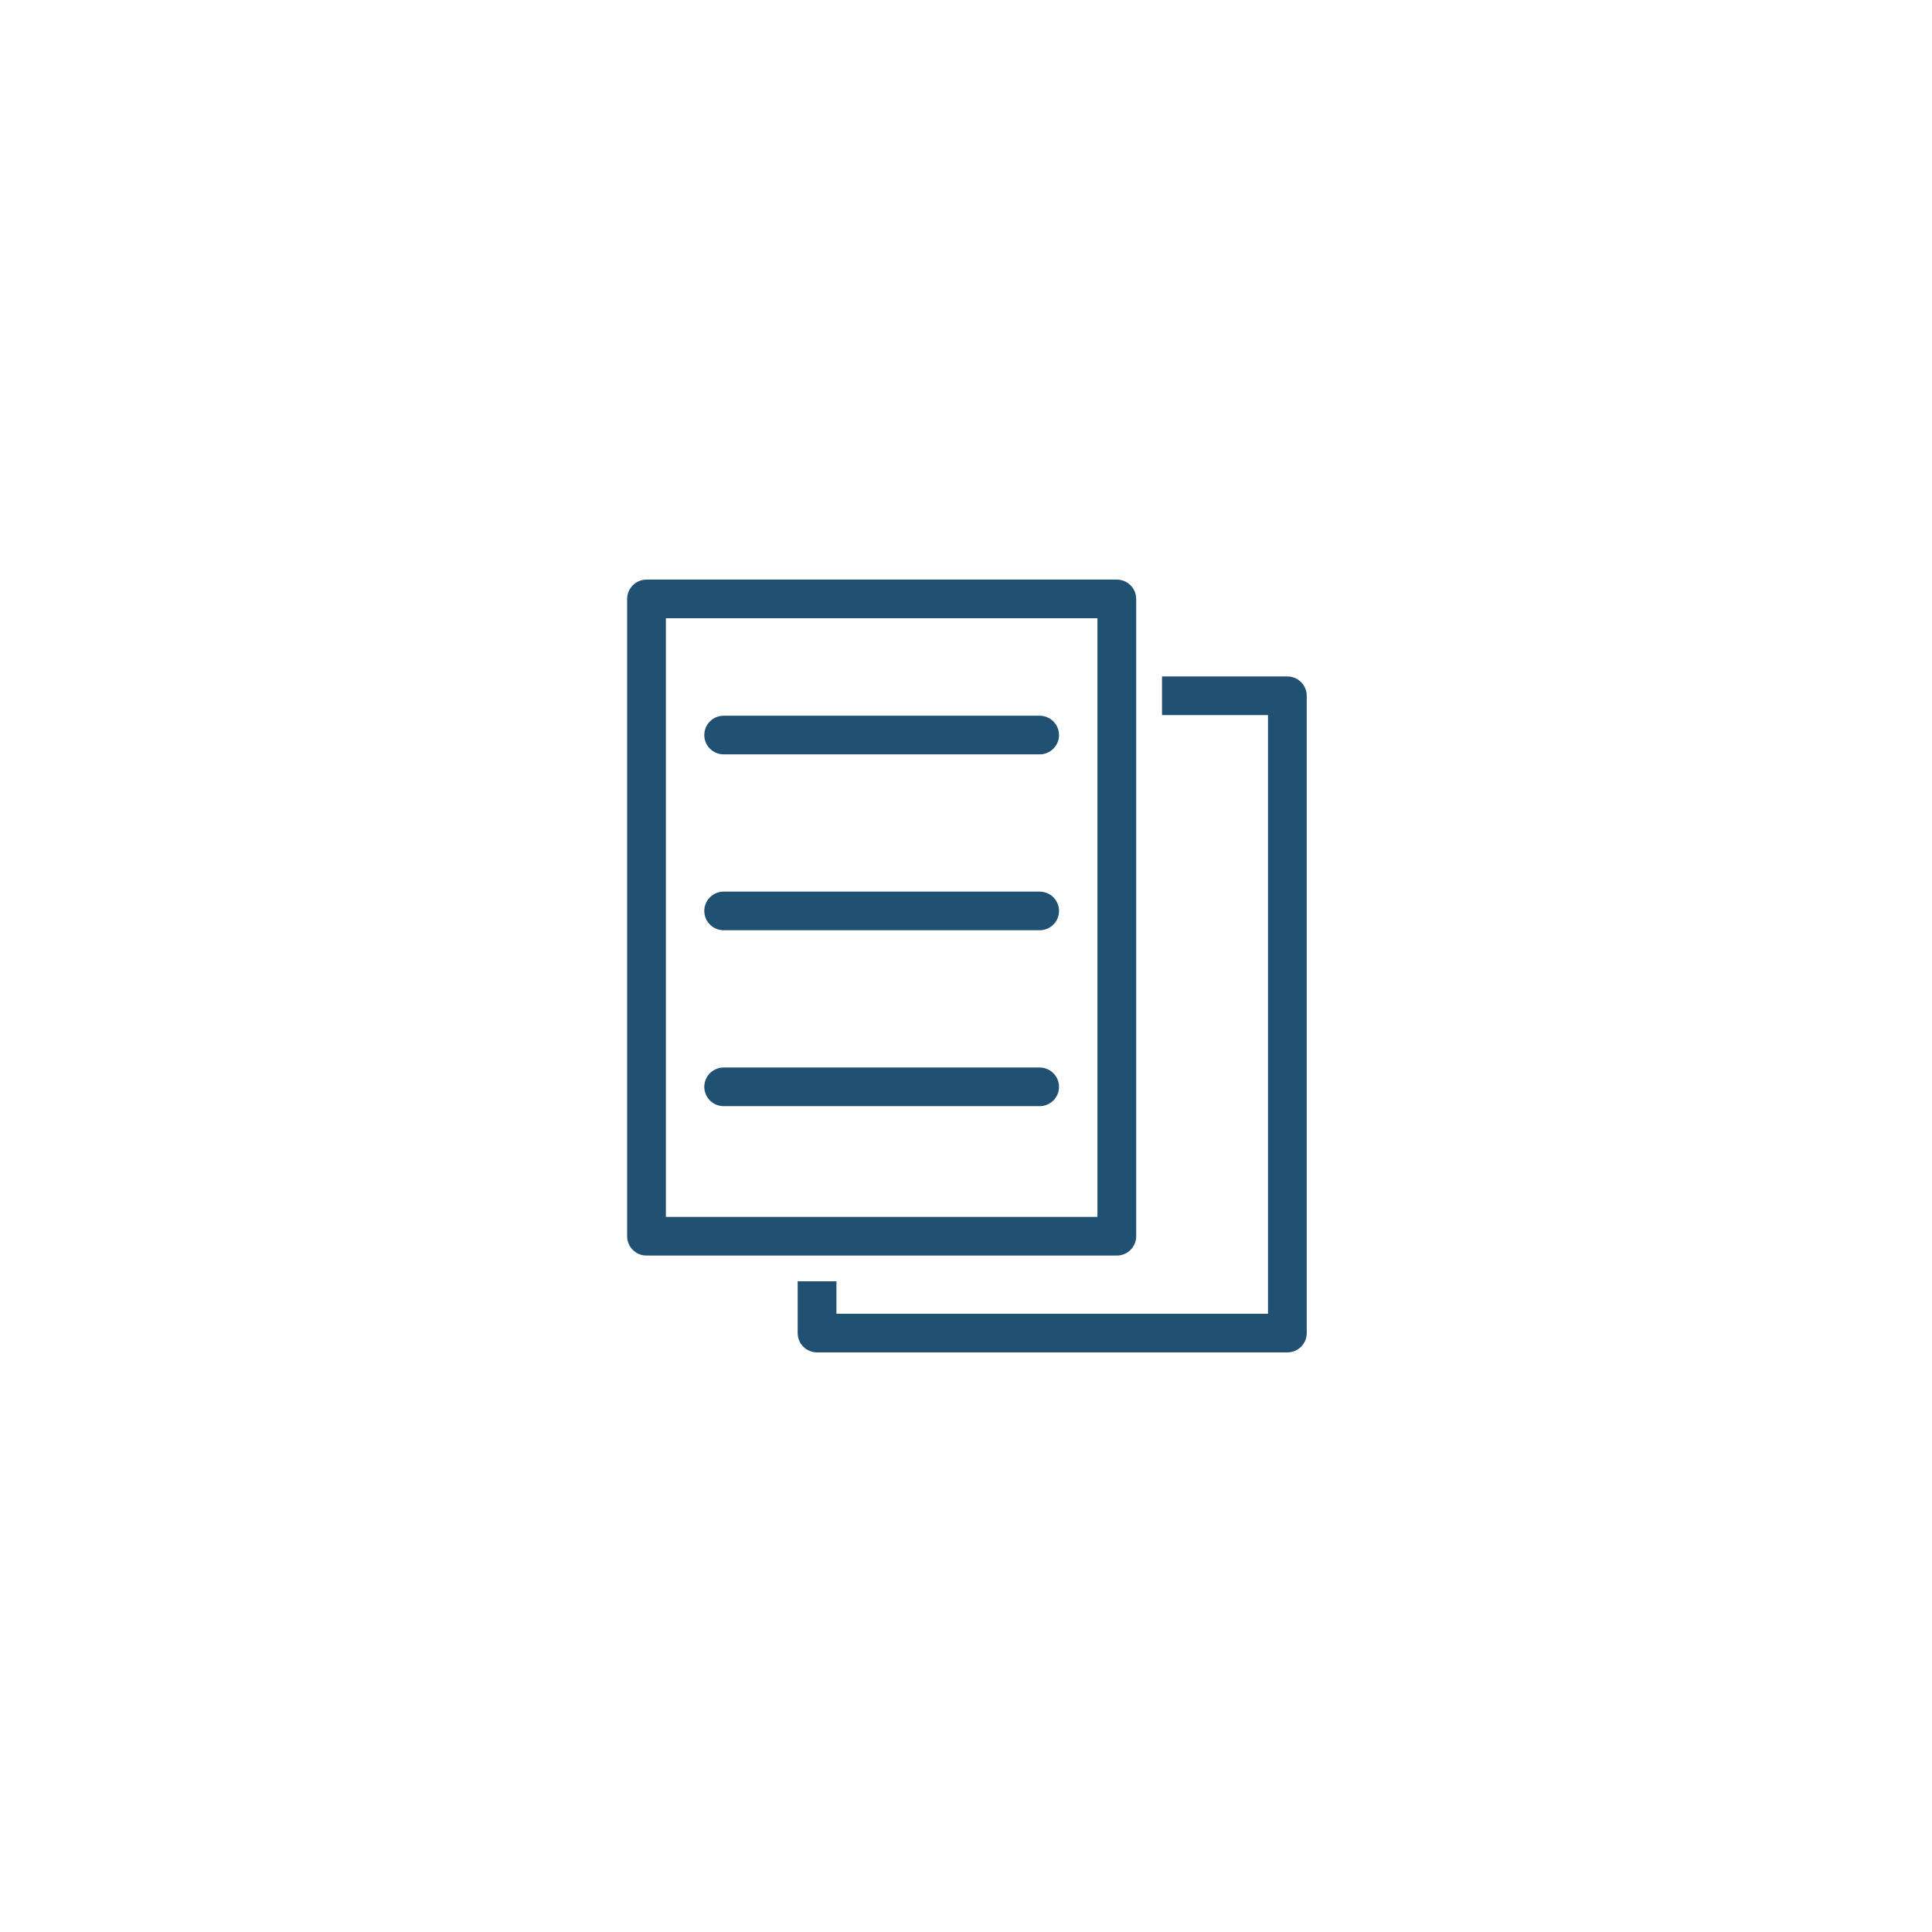 <svg xmlns="http://www.w3.org/2000/svg" width="375" viewBox="0 0 375 375" height="375" version="1.0"><defs><clipPath id="a"><path d="M 121.688 112.5 L 253.688 112.5 L 253.688 262.5 L 121.688 262.5 Z M 121.688 112.5"/></clipPath></defs><path fill="#FFF" d="M-37.5 -37.5H412.5V412.5H-37.5z"/><path fill="#FFF" d="M-37.5 -37.5H412.5V412.5H-37.5z"/><path fill="#FFF" d="M-37.5 -37.5H412.5V412.5H-37.5z"/><g clip-path="url(#a)"><path fill="#205072" d="M 220.535 239.953 L 220.535 116.25 C 220.535 114.18 218.848 112.5 216.773 112.5 L 125.484 112.5 C 123.41 112.5 121.727 114.18 121.727 116.25 L 121.727 239.953 C 121.727 242.023 123.41 243.703 125.484 243.703 L 216.773 243.703 C 218.848 243.703 220.535 242.023 220.535 239.953 Z M 213.012 236.203 L 129.246 236.203 L 129.246 120 L 213.012 120 Z M 136.703 142.672 C 136.703 140.602 138.387 138.922 140.465 138.922 L 201.793 138.922 C 203.871 138.922 205.555 140.602 205.555 142.672 C 205.555 144.742 203.871 146.422 201.793 146.422 L 140.465 146.422 C 138.387 146.422 136.703 144.742 136.703 142.672 Z M 136.703 176.812 C 136.703 174.742 138.387 173.062 140.465 173.062 L 201.793 173.062 C 203.871 173.062 205.555 174.742 205.555 176.812 C 205.555 178.883 203.871 180.562 201.793 180.562 L 140.465 180.562 C 138.387 180.562 136.703 178.883 136.703 176.812 Z M 136.703 210.953 C 136.703 208.883 138.387 207.203 140.465 207.203 L 201.793 207.203 C 203.871 207.203 205.555 208.883 205.555 210.953 C 205.555 213.023 203.871 214.703 201.793 214.703 L 140.465 214.703 C 138.387 214.703 136.703 213.023 136.703 210.953 Z M 253.637 135.047 L 253.637 258.75 C 253.637 260.82 251.953 262.5 249.879 262.5 L 158.59 262.5 C 156.512 262.5 154.828 260.82 154.828 258.75 L 154.828 248.703 L 162.352 248.703 L 162.352 255 L 246.117 255 L 246.117 138.797 L 225.547 138.797 L 225.547 131.297 L 249.879 131.297 C 251.953 131.297 253.637 132.973 253.637 135.047 Z M 253.637 135.047"/></g></svg>